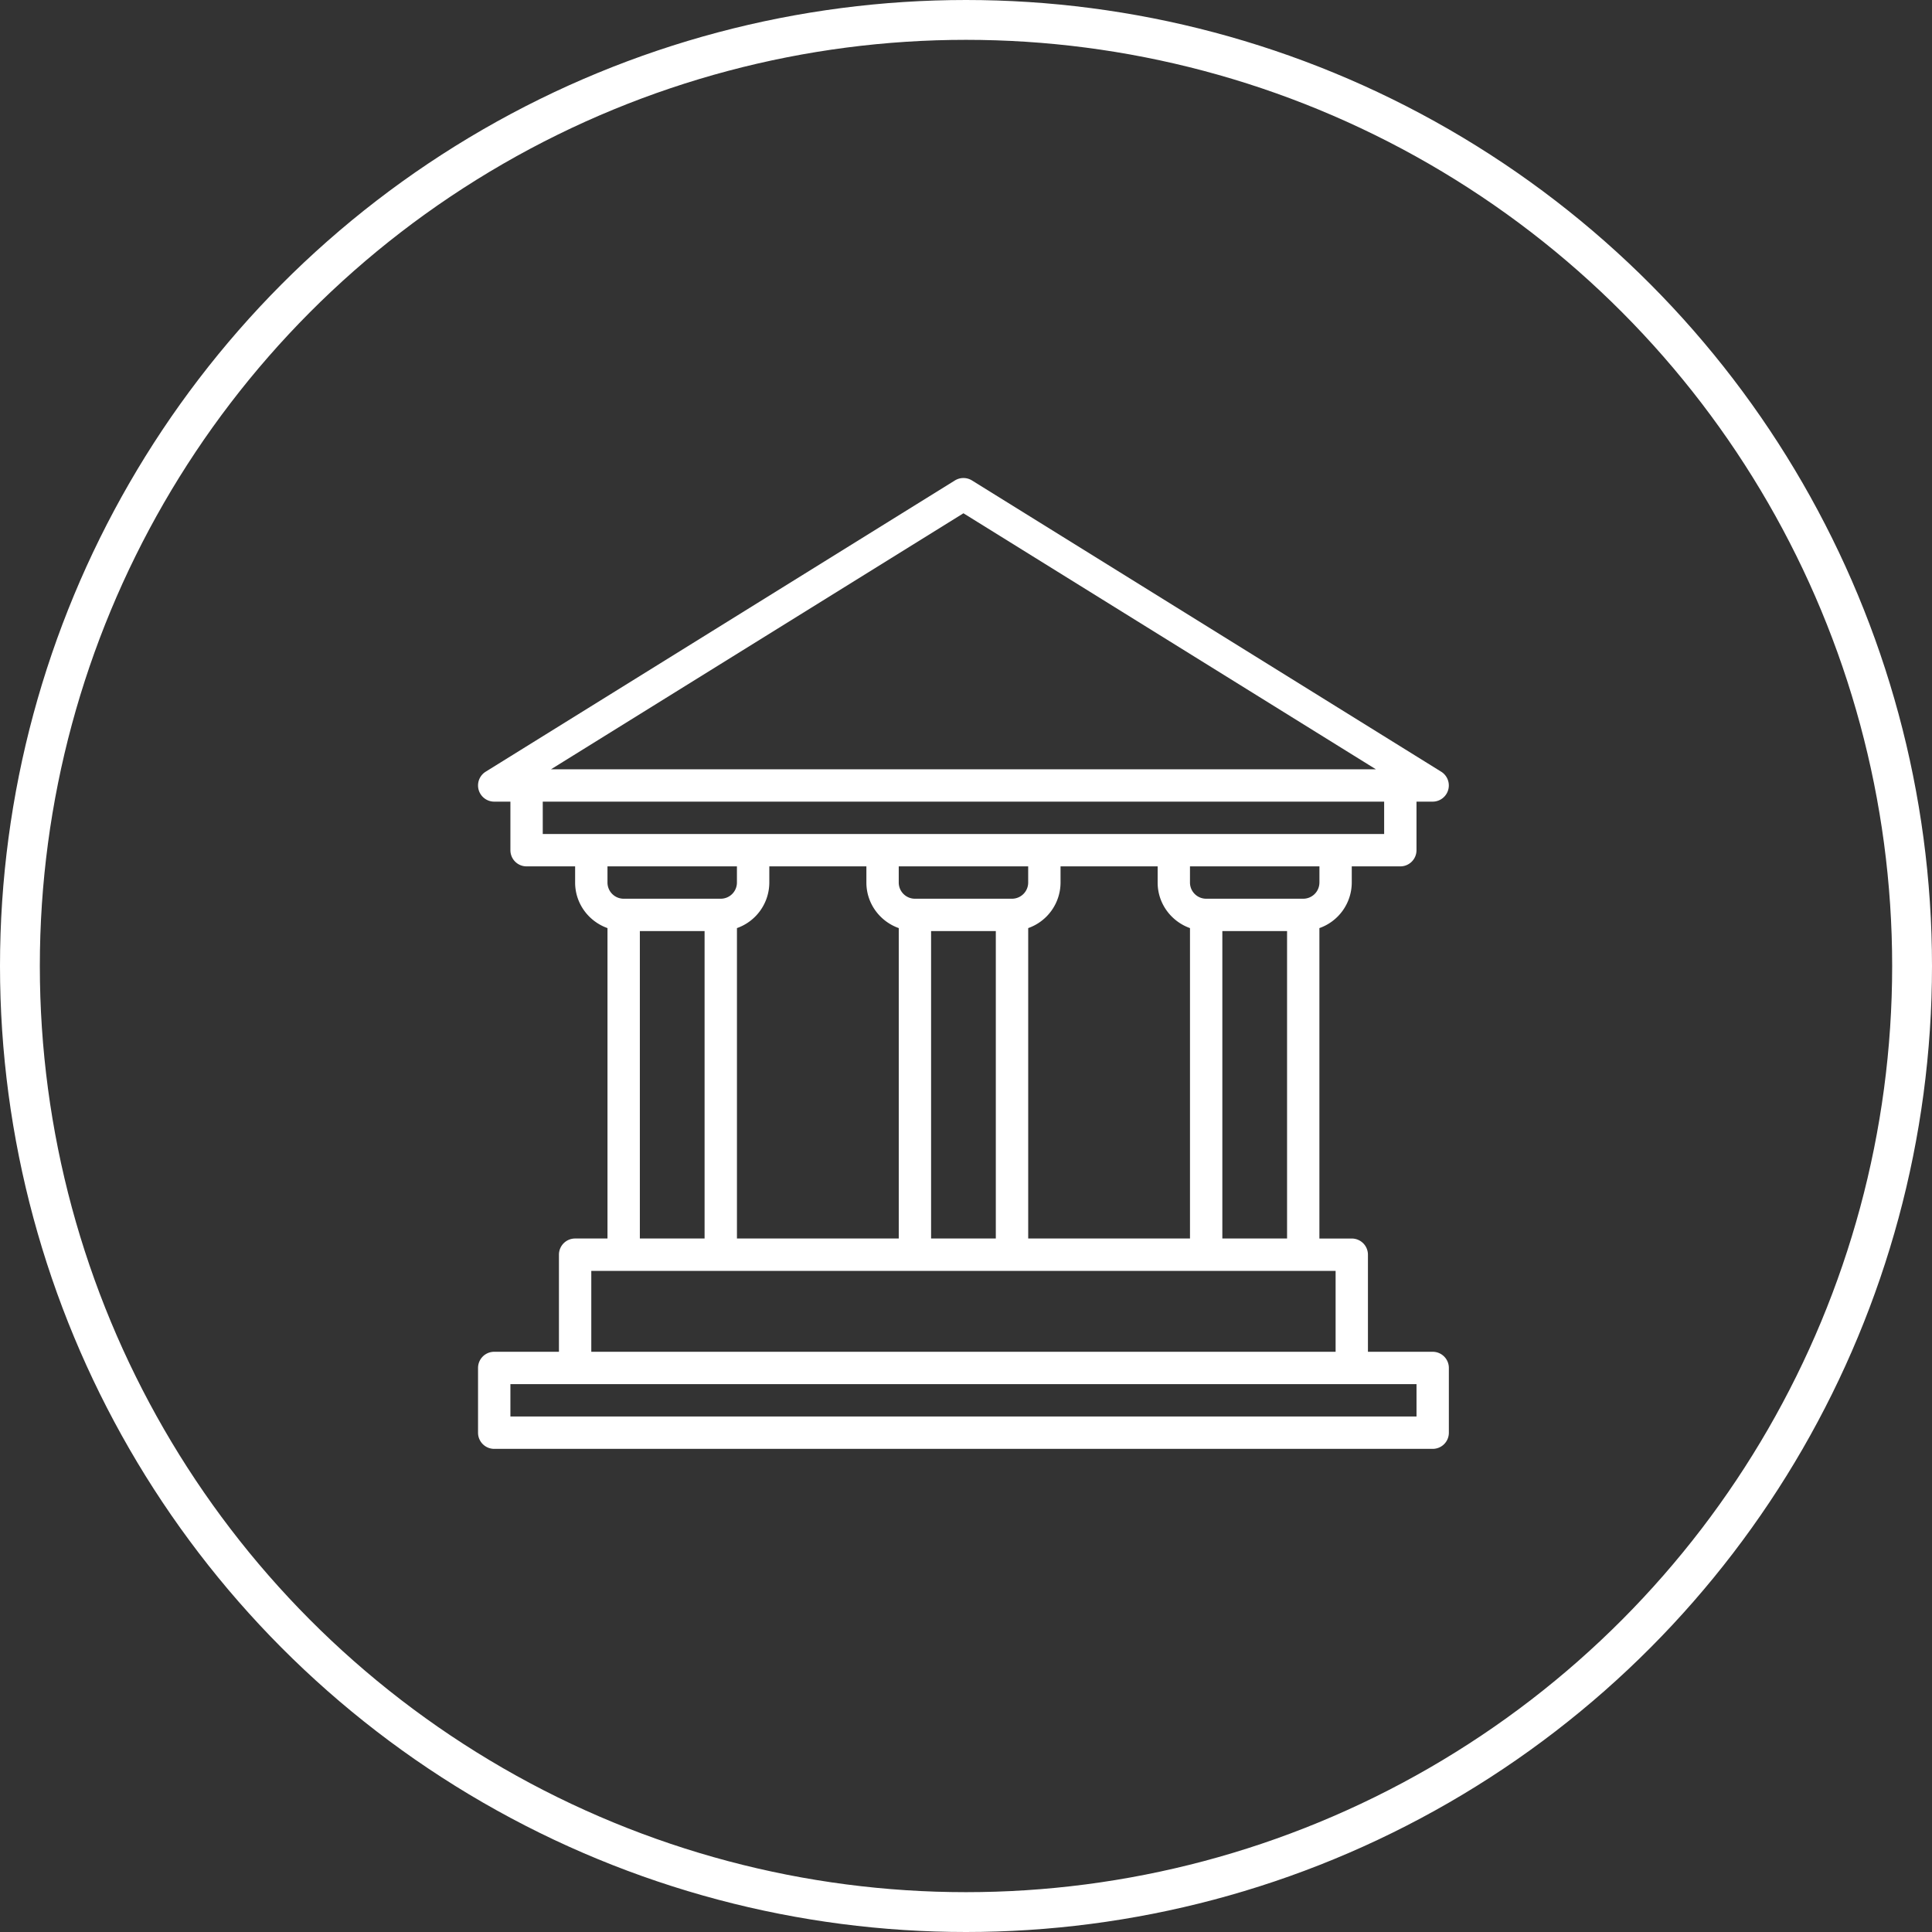 <svg width="97" height="97" viewBox="0 0 97 97" xmlns="http://www.w3.org/2000/svg"><rect x="0" y="0" width="97" height="97" fill="#333333" stroke="none"/><title>Group 19</title><g transform="translate(1 1)" fill="none" fill-rule="evenodd"><circle stroke="#FFF" stroke-width="2" cx="47.5" cy="47.5" r="47.5"/><path d="M70.119 70.118H24.626v-1.624h45.493v1.624zm-41.431-7.311h37.369v4.062h-37.37v-4.062zm2.437-1.625h3.25V45.747h-3.25v15.435zm4.874-18.684v.812a.813.813 0 0 1-.812.812h-4.875a.813.813 0 0 1-.812-.812v-.812h6.499zm-9.749-3.25h42.244v1.625H26.25v-1.625zM47.372 24.77l20.71 12.855h-41.42l20.71-12.855zm17.872 18.54a.813.813 0 0 1-.812.812h-4.874a.813.813 0 0 1-.813-.812v-.812h6.5v.812zM60.37 61.182h3.25V45.747h-3.25v15.435zm-14.623 0h3.25V45.747h-3.25v15.435zm4.062-17.06h-4.874a.813.813 0 0 1-.812-.812v-.812h6.499v.812a.813.813 0 0 1-.813.812zM36 61.182V45.597a2.432 2.432 0 0 0 1.625-2.287v-.812h4.874v.812c0 1.058.681 1.951 1.625 2.287v15.585H36zm14.623 0V45.597a2.432 2.432 0 0 0 1.624-2.287v-.812h4.875v.812c0 1.058.681 1.951 1.624 2.287v15.585h-8.123zM70.93 66.87h-3.25v-4.874a.811.811 0 0 0-.812-.813h-1.625V45.597a2.432 2.432 0 0 0 1.625-2.287v-.812h2.437c.45 0 .813-.363.813-.813v-2.437h.812a.813.813 0 0 0 .428-1.503L47.8 23.122a.814.814 0 0 0-.857 0L23.384 37.745a.813.813 0 0 0 .43 1.503h.812v2.437c0 .45.363.813.812.813h2.437v.812c0 1.058.682 1.951 1.625 2.287v15.585h-1.625a.811.811 0 0 0-.812.813v4.874h-3.25a.811.811 0 0 0-.812.812v3.25c0 .449.363.812.812.812h47.118a.81.81 0 0 0 .812-.812v-3.25a.811.811 0 0 0-.812-.812z" fill="#FFF"/></g></svg>